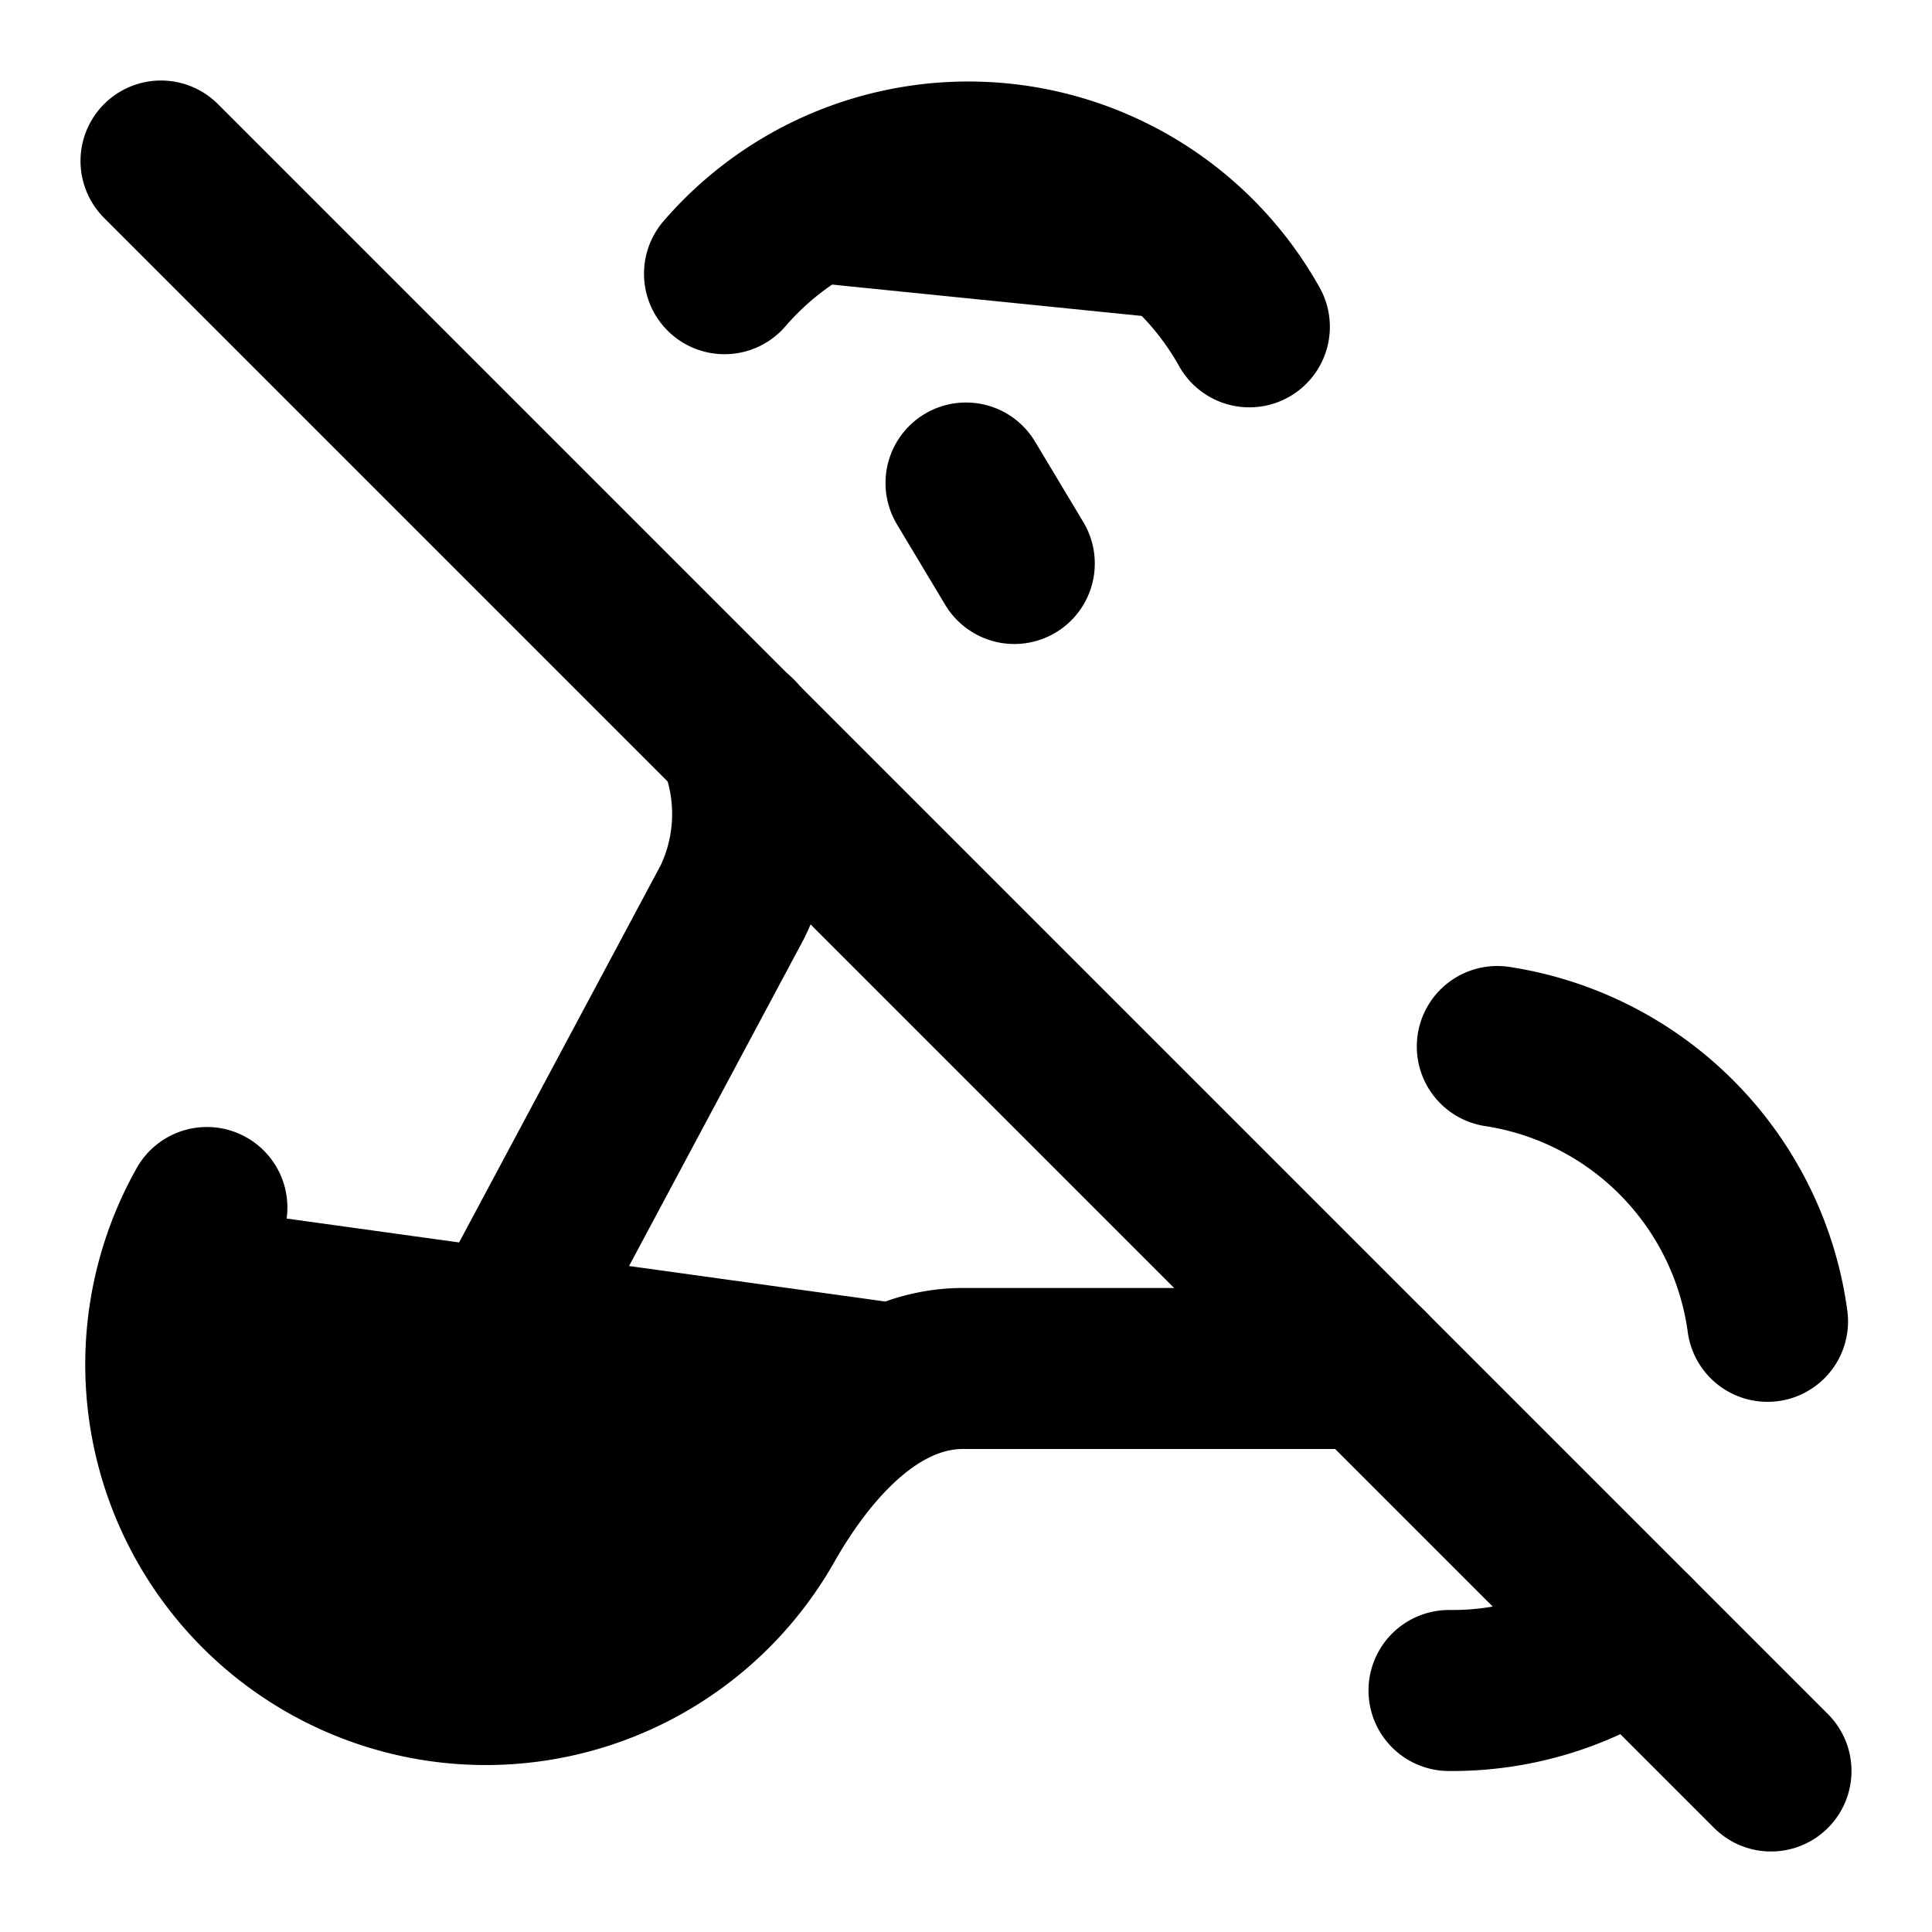 <!-- @license lucide-static v0.424.0 - ISC -->
<svg
    xmlns="http://www.w3.org/2000/svg"
    width="24"
    height="24"
    viewBox="0 0 24 24"
    fill="currentColor"
    stroke="currentColor"
    stroke-width="2"
    stroke-linecap="round"
    stroke-linejoin="round"
>
    <path vector-effect="non-scaling-stroke" d="M17 17h-5c-1.09-.02-1.94.92-2.5 1.9A3 3 0 1 1 2.57 15" />
    <path vector-effect="non-scaling-stroke" d="M9 3.4a4 4 0 0 1 6.52.66" />
    <path vector-effect="non-scaling-stroke" d="m6 17 3.1-5.8a2.5 2.5 0 0 0 .057-2.05" />
    <path vector-effect="non-scaling-stroke" d="M20.3 20.3a4 4 0 0 1-2.3.7" />
    <path vector-effect="non-scaling-stroke" d="M18.6 13a4 4 0 0 1 3.357 3.414" />
    <path vector-effect="non-scaling-stroke" d="m12 6 .6 1" />
    <path vector-effect="non-scaling-stroke" d="m2 2 20 20" />
</svg>
